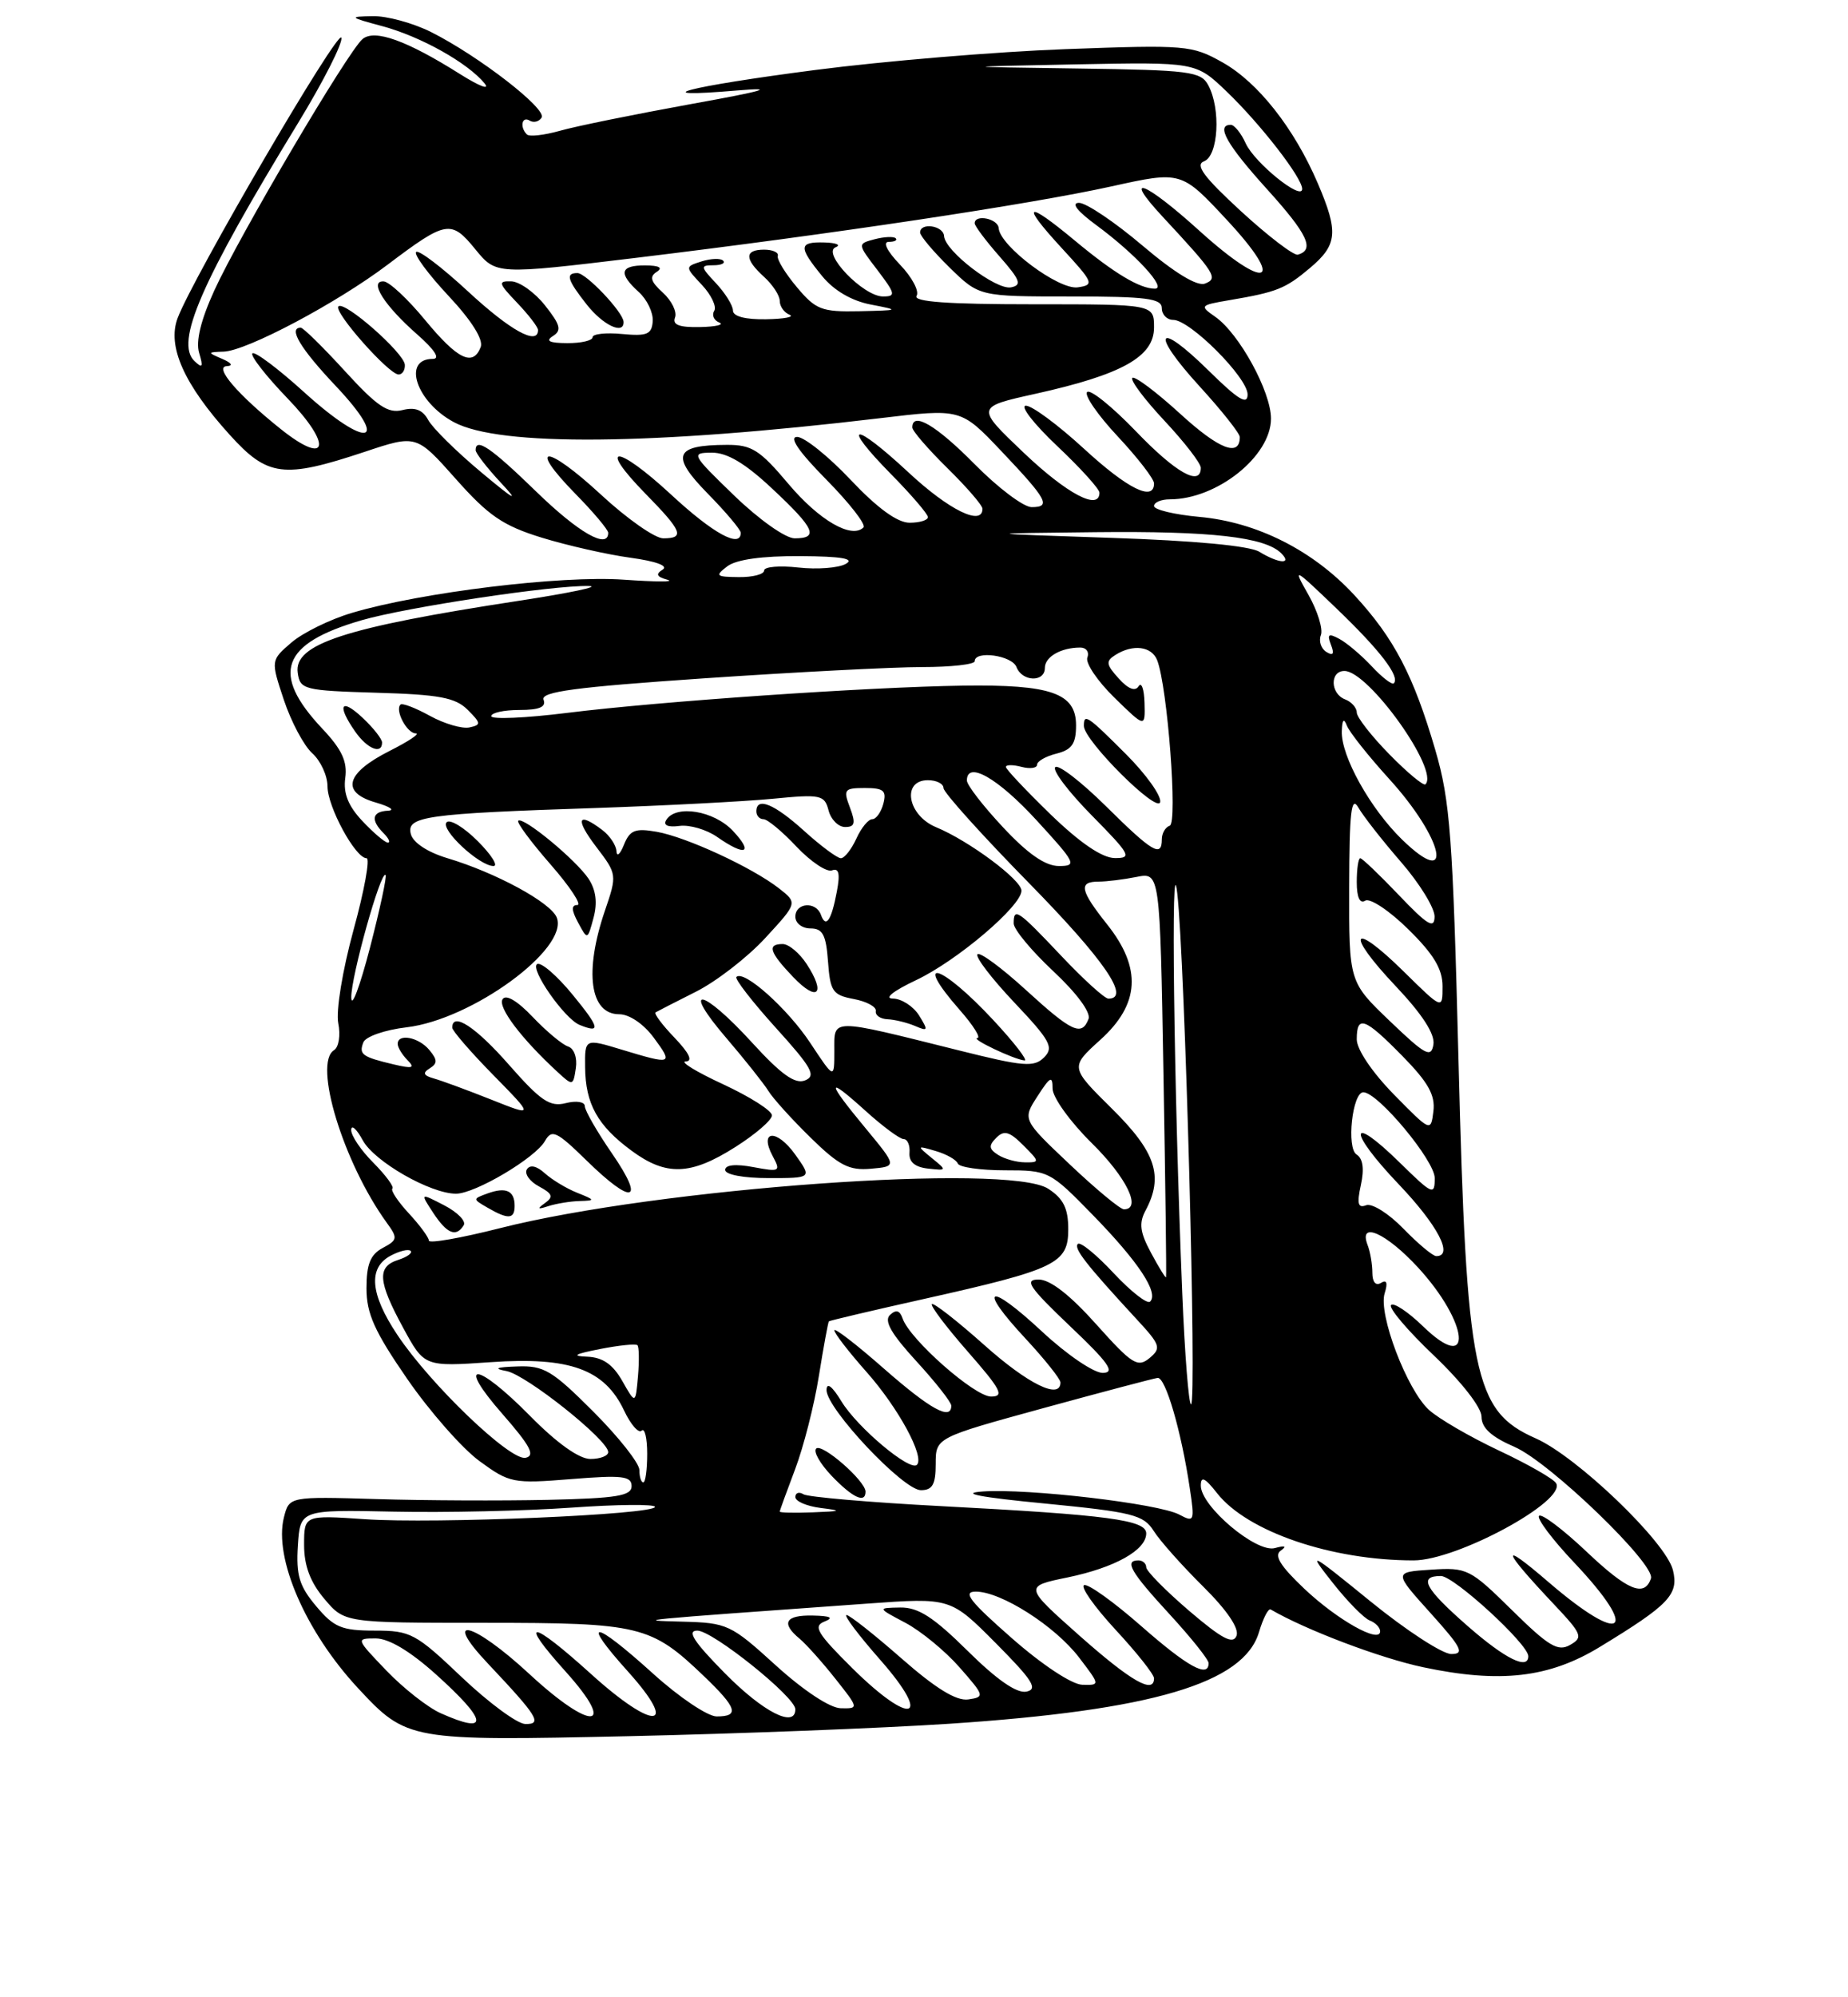 <?xml version="1.0" encoding="UTF-8" standalone="no"?>
<!DOCTYPE svg PUBLIC "-//W3C//DTD SVG 1.1//EN" "http://www.w3.org/Graphics/SVG/1.1/DTD/svg11.dtd" >
<svg xmlns="http://www.w3.org/2000/svg" xmlns:xlink="http://www.w3.org/1999/xlink" version="1.1" viewBox="0 0 237 256">
 <g >
 <path fill="currentColor"
d=" M 121.72 220.94 C 147.76 219.22 159.51 215.75 161.46 209.20 C 161.99 207.42 162.66 206.11 162.96 206.29 C 167.50 208.93 176.99 212.52 182.50 213.69 C 192.37 215.78 198.66 215.06 205.16 211.10 C 214.07 205.68 215.31 204.38 214.55 201.25 C 213.67 197.66 202.25 186.70 196.95 184.36 C 189.00 180.85 188.07 176.31 187.05 136.00 C 186.32 107.22 185.98 102.66 184.08 96.15 C 181.29 86.60 178.80 81.82 173.72 76.31 C 168.42 70.56 161.22 66.92 153.81 66.25 C 150.62 65.96 148.00 65.33 148.00 64.86 C 148.00 64.39 148.91 64.00 150.03 64.00 C 156.07 64.00 163.00 58.47 163.00 53.65 C 163.00 50.20 158.93 42.76 155.86 40.61 C 153.82 39.19 153.88 39.12 157.63 38.48 C 163.76 37.44 164.83 37.02 168.01 34.34 C 171.53 31.37 171.68 29.75 169.00 23.49 C 165.97 16.43 161.34 10.56 156.79 8.00 C 152.85 5.79 152.11 5.73 136.60 6.30 C 127.75 6.63 113.33 7.83 104.56 8.97 C 88.08 11.11 82.22 12.64 94.50 11.60 C 99.70 11.16 98.15 11.62 88.50 13.36 C 81.35 14.66 73.84 16.18 71.82 16.76 C 69.79 17.33 67.88 17.55 67.57 17.23 C 66.63 16.30 66.93 14.84 67.93 15.46 C 68.44 15.77 69.13 15.60 69.46 15.07 C 70.15 13.95 61.40 7.18 55.29 4.11 C 52.97 2.95 49.60 2.03 47.79 2.07 C 44.69 2.13 44.77 2.21 49.05 3.36 C 53.97 4.69 59.96 8.04 62.14 10.68 C 62.89 11.59 61.51 11.07 59.07 9.54 C 52.16 5.18 48.06 3.71 46.50 5.00 C 44.65 6.53 30.67 30.24 27.48 37.24 C 25.75 41.03 25.09 43.75 25.54 45.24 C 26.09 47.06 25.97 47.26 24.94 46.28 C 22.42 43.88 25.75 36.20 38.23 15.76 C 41.50 10.40 43.99 5.48 43.78 4.83 C 43.38 3.64 24.77 35.50 22.78 40.77 C 21.42 44.38 23.59 49.25 29.45 55.72 C 34.33 61.12 36.36 61.37 46.75 57.92 C 53.40 55.70 53.40 55.70 58.45 61.38 C 62.65 66.11 64.50 67.38 69.50 68.92 C 72.80 69.93 77.92 71.09 80.88 71.49 C 84.15 71.94 85.76 72.53 84.98 73.01 C 84.05 73.59 84.21 73.93 85.60 74.31 C 86.65 74.60 84.12 74.59 80.00 74.30 C 71.97 73.73 53.98 75.92 45.15 78.55 C 42.33 79.38 38.84 81.10 37.38 82.35 C 34.72 84.64 34.72 84.64 36.40 89.70 C 37.33 92.49 38.96 95.56 40.04 96.54 C 41.12 97.51 42.00 99.42 42.00 100.79 C 42.00 103.41 45.58 110.00 47.01 110.00 C 47.48 110.00 46.73 114.13 45.34 119.19 C 43.92 124.38 43.07 129.58 43.38 131.15 C 43.69 132.68 43.45 134.22 42.84 134.60 C 40.14 136.27 44.01 148.97 49.57 156.68 C 51.04 158.70 51.00 158.93 49.07 159.96 C 47.50 160.80 47.00 162.05 47.00 165.12 C 47.00 168.38 48.03 170.66 52.24 176.76 C 55.12 180.93 59.29 185.66 61.49 187.27 C 65.35 190.09 65.79 190.18 73.25 189.58 C 79.80 189.05 81.00 189.19 81.00 190.48 C 81.00 191.73 79.11 192.04 70.25 192.24 C 64.34 192.37 54.46 192.33 48.29 192.14 C 37.09 191.81 37.09 191.81 36.41 194.49 C 35.10 199.72 39.20 209.15 45.91 216.37 C 52.17 223.10 52.48 223.15 80.72 222.53 C 94.59 222.22 113.04 221.51 121.72 220.94 Z  M 56.50 219.58 C 54.85 218.84 51.72 216.38 49.55 214.12 C 45.63 210.03 45.62 210.00 48.19 210.00 C 49.86 210.00 52.59 211.63 55.89 214.59 C 62.59 220.61 62.81 222.40 56.50 219.58 Z  M 59.22 214.97 C 53.31 209.35 52.66 209.00 48.06 209.00 C 43.82 209.00 42.83 208.59 40.54 205.86 C 38.38 203.29 37.96 201.90 38.20 198.11 C 38.50 193.50 38.50 193.50 50.50 193.75 C 57.10 193.89 67.34 193.66 73.25 193.24 C 79.16 192.82 84.00 192.78 84.00 193.14 C 84.00 194.13 55.72 195.34 46.81 194.72 C 39.00 194.19 39.00 194.19 39.00 198.02 C 39.00 200.68 39.79 202.79 41.59 204.92 C 44.18 208.00 44.18 208.00 62.14 208.00 C 82.10 208.00 83.49 208.34 90.25 214.81 C 94.53 218.91 94.88 220.00 91.91 220.00 C 90.76 220.00 87.08 217.53 83.74 214.50 C 76.04 207.54 74.38 207.41 80.54 214.25 C 87.20 221.66 83.90 221.89 75.82 214.58 C 68.05 207.55 66.35 207.38 72.54 214.25 C 79.25 221.71 75.87 221.95 67.91 214.58 C 60.64 207.85 56.52 206.82 62.60 213.25 C 68.97 220.00 69.59 221.01 67.37 220.97 C 66.34 220.95 62.68 218.25 59.22 214.97 Z  M 93.00 214.50 C 88.97 210.42 88.05 209.00 89.43 209.00 C 91.39 209.00 102.00 217.50 102.00 219.08 C 102.00 221.54 97.89 219.45 93.00 214.50 Z  M 99.50 213.46 C 93.72 208.20 93.28 208.00 87.50 207.85 C 81.21 207.68 81.04 207.70 111.20 205.54 C 121.90 204.77 121.90 204.77 127.70 210.60 C 132.45 215.38 133.16 216.51 131.63 216.82 C 130.39 217.07 127.83 215.29 124.10 211.60 C 119.72 207.27 117.77 206.01 115.47 206.04 C 112.50 206.09 112.50 206.09 116.10 207.99 C 118.08 209.04 121.21 211.60 123.05 213.70 C 126.27 217.36 126.31 217.51 124.18 217.82 C 122.65 218.04 120.02 216.43 115.62 212.57 C 112.13 209.51 108.95 207.00 108.56 207.00 C 108.16 207.00 110.11 209.59 112.89 212.75 C 119.66 220.45 116.91 221.32 109.36 213.87 C 104.81 209.36 104.24 208.43 105.73 207.84 C 106.98 207.35 106.54 207.12 104.25 207.07 C 100.72 206.99 100.12 208.03 102.54 210.03 C 103.38 210.73 105.45 213.04 107.12 215.15 C 110.15 218.97 110.15 219.00 107.83 218.95 C 106.45 218.93 103.06 216.69 99.50 213.46 Z  M 129.73 209.94 C 124.36 205.23 123.41 204.00 125.14 204.00 C 128.39 204.00 135.32 208.42 138.39 212.45 C 141.10 216.00 141.10 216.00 138.80 215.94 C 137.47 215.91 133.63 213.37 129.73 209.94 Z  M 138.41 209.62 C 131.33 203.33 131.33 203.33 136.93 202.18 C 142.99 200.92 147.00 198.68 147.00 196.54 C 147.00 194.82 142.13 194.17 120.80 193.05 C 111.61 192.57 103.62 191.88 103.05 191.53 C 102.47 191.17 102.00 191.33 102.00 191.88 C 102.00 192.43 103.46 193.05 105.25 193.28 C 108.07 193.63 107.93 193.70 104.25 193.84 C 101.91 193.93 100.00 193.89 100.00 193.75 C 100.00 193.61 100.89 191.17 101.97 188.32 C 103.05 185.47 104.43 180.08 105.02 176.35 C 105.62 172.61 106.20 169.47 106.30 169.36 C 106.41 169.26 111.90 167.96 118.50 166.49 C 135.44 162.70 137.00 161.95 137.00 157.57 C 137.00 154.89 136.39 153.64 134.44 152.37 C 129.37 149.04 84.41 152.27 64.11 157.42 C 59.10 158.69 55.00 159.41 55.00 159.01 C 55.00 158.62 53.85 157.05 52.44 155.53 C 51.04 154.02 50.08 152.58 50.32 152.34 C 50.56 152.11 49.46 150.62 47.88 149.03 C 46.30 147.45 45.02 145.56 45.04 144.83 C 45.06 144.10 45.73 144.69 46.52 146.15 C 48.00 148.88 55.20 153.00 58.48 153.00 C 60.93 153.00 68.67 148.42 69.90 146.23 C 70.77 144.70 71.38 144.99 75.23 148.75 C 81.14 154.53 82.79 154.10 78.52 147.89 C 76.58 145.08 75.00 142.33 75.00 141.78 C 75.00 141.22 73.92 141.05 72.56 141.39 C 70.53 141.91 69.35 141.11 65.31 136.52 C 61.03 131.63 58.00 129.64 58.00 131.72 C 58.00 132.11 60.36 134.84 63.25 137.78 C 68.50 143.13 68.50 143.13 63.00 140.94 C 59.98 139.74 56.67 138.52 55.67 138.24 C 54.31 137.86 54.16 137.52 55.10 136.94 C 56.12 136.31 56.12 135.85 55.06 134.58 C 53.70 132.93 51.00 132.42 51.00 133.80 C 51.00 134.24 51.56 135.17 52.25 135.87 C 53.26 136.90 52.92 137.00 50.50 136.43 C 46.44 135.47 46.00 135.15 46.60 133.60 C 46.89 132.86 49.35 132.00 52.16 131.67 C 60.52 130.68 72.94 121.62 71.41 117.62 C 70.67 115.69 63.60 111.85 57.33 109.98 C 54.84 109.23 52.97 108.00 52.69 106.91 C 52.09 104.63 54.52 104.29 76.50 103.56 C 85.30 103.26 95.47 102.73 99.10 102.38 C 105.26 101.78 105.74 101.88 106.26 103.87 C 106.56 105.04 107.52 106.00 108.38 106.00 C 109.64 106.00 109.76 105.51 109.00 103.50 C 108.12 101.19 108.27 101.00 110.93 101.00 C 113.32 101.00 113.72 101.34 113.29 103.00 C 113.00 104.10 112.36 105.00 111.86 105.00 C 111.36 105.00 110.44 106.12 109.82 107.50 C 109.19 108.87 108.30 110.00 107.84 110.00 C 107.38 110.00 105.26 108.43 103.13 106.50 C 99.28 103.02 97.00 102.09 97.00 104.00 C 97.00 104.55 97.41 105.00 97.92 105.00 C 98.42 105.00 100.33 106.58 102.15 108.52 C 103.98 110.45 106.03 111.82 106.70 111.56 C 107.59 111.22 107.76 111.98 107.32 114.29 C 106.62 118.01 105.91 119.02 105.28 117.25 C 104.65 115.49 102.00 115.69 102.00 117.50 C 102.00 118.33 102.87 119.00 103.94 119.00 C 105.51 119.00 105.94 119.81 106.19 123.25 C 106.47 127.08 106.79 127.54 109.50 128.05 C 111.15 128.36 112.42 129.05 112.32 129.59 C 112.22 130.13 112.90 130.60 113.82 130.64 C 114.74 130.68 116.33 131.07 117.35 131.50 C 119.02 132.22 119.07 132.09 117.86 130.14 C 117.12 128.97 115.61 128.00 114.51 127.99 C 113.33 127.98 114.56 127.01 117.50 125.62 C 122.73 123.15 131.00 116.13 131.00 114.16 C 131.00 112.77 124.26 107.76 120.04 106.02 C 116.38 104.50 115.60 100.00 119.00 100.00 C 120.10 100.00 121.00 100.45 121.00 101.01 C 121.00 101.56 125.95 107.06 132.00 113.22 C 141.63 123.04 145.04 128.00 142.15 128.00 C 141.67 128.00 138.95 125.53 136.09 122.50 C 130.52 116.61 130.00 116.26 130.00 118.36 C 130.00 119.11 132.28 121.86 135.07 124.47 C 138.08 127.28 139.92 129.77 139.60 130.60 C 138.73 132.87 137.47 132.28 131.55 126.87 C 128.46 124.05 125.67 121.99 125.36 122.31 C 125.04 122.63 127.16 125.40 130.07 128.48 C 134.71 133.38 135.18 134.25 133.90 135.53 C 132.61 136.82 131.27 136.71 122.97 134.63 C 106.28 130.47 107.00 130.47 107.00 134.70 C 107.00 138.34 107.00 138.34 103.91 133.67 C 100.98 129.25 95.40 124.27 94.44 125.22 C 94.20 125.46 96.47 128.39 99.49 131.73 C 104.13 136.85 104.71 137.90 103.24 138.48 C 101.95 138.99 100.18 137.72 96.40 133.58 C 90.03 126.61 87.24 126.17 93.16 133.06 C 95.55 135.85 97.96 138.89 98.53 139.81 C 99.09 140.74 101.53 143.44 103.94 145.80 C 107.62 149.40 108.89 150.05 111.69 149.80 C 115.05 149.50 115.05 149.50 111.03 144.64 C 105.93 138.49 105.92 137.79 111.00 142.38 C 113.20 144.37 115.40 146.00 115.89 146.00 C 116.38 146.00 116.72 146.79 116.64 147.75 C 116.55 148.92 117.32 149.59 119.00 149.78 C 121.46 150.05 121.47 150.03 119.50 148.43 C 117.55 146.83 117.56 146.81 120.00 147.53 C 121.38 147.93 122.65 148.65 122.83 149.13 C 123.02 149.61 125.73 150.00 128.86 150.00 C 134.48 150.00 134.64 150.08 140.17 155.75 C 146.00 161.73 148.63 165.70 147.50 166.83 C 147.14 167.19 145.04 165.55 142.82 163.18 C 140.61 160.81 138.54 159.12 138.23 159.44 C 137.67 160.00 139.27 162.05 145.77 169.09 C 148.83 172.39 148.96 172.79 147.41 174.08 C 145.90 175.32 145.17 174.86 140.59 169.74 C 137.22 165.97 134.68 164.00 133.20 164.00 C 131.31 164.00 131.96 164.96 137.22 169.97 C 142.19 174.68 143.07 175.94 141.43 175.97 C 140.28 175.98 136.82 173.63 133.64 170.67 C 126.72 164.23 125.26 164.85 131.52 171.57 C 133.98 174.22 136.00 176.75 136.00 177.19 C 136.00 179.45 131.83 177.40 126.20 172.37 C 122.74 169.29 119.73 166.94 119.51 167.15 C 119.30 167.37 121.38 170.12 124.14 173.27 C 128.38 178.11 128.84 179.00 127.10 179.00 C 124.98 179.00 116.68 171.68 115.76 169.00 C 115.40 167.95 114.92 167.81 114.14 168.54 C 113.34 169.28 114.29 170.95 117.51 174.46 C 119.98 177.15 122.00 179.72 122.00 180.17 C 122.00 182.12 119.32 180.64 113.36 175.42 C 109.86 172.34 107.00 170.14 107.00 170.51 C 107.00 170.89 108.86 173.29 111.13 175.85 C 115.21 180.45 118.62 186.72 117.59 187.75 C 116.70 188.63 109.96 182.98 107.92 179.63 C 106.72 177.66 106.01 177.12 106.00 178.17 C 106.00 180.56 115.84 191.00 118.10 191.00 C 119.59 191.00 120.00 190.27 120.00 187.64 C 120.00 184.27 120.00 184.27 133.75 180.50 C 141.31 178.43 147.93 176.68 148.46 176.61 C 149.47 176.49 151.49 183.39 152.59 190.77 C 153.23 195.00 153.16 195.16 151.24 194.13 C 148.61 192.72 131.80 190.75 126.00 191.17 C 123.00 191.39 125.67 191.91 134.00 192.71 C 145.24 193.81 146.65 194.16 147.95 196.21 C 148.74 197.47 151.59 200.67 154.28 203.33 C 157.36 206.38 158.94 208.71 158.58 209.66 C 158.14 210.81 156.73 210.07 152.50 206.46 C 149.48 203.87 147.00 201.36 147.00 200.88 C 147.00 200.40 146.55 200.00 146.00 200.00 C 144.14 200.00 145.00 201.48 150.01 206.92 C 152.75 209.90 155.00 212.71 155.00 213.17 C 155.00 215.12 152.32 213.65 146.36 208.42 C 142.86 205.35 139.57 202.98 139.04 203.17 C 138.52 203.35 140.32 205.91 143.04 208.86 C 145.77 211.80 148.00 214.61 148.00 215.11 C 148.00 217.19 145.06 215.51 138.41 209.62 Z  M 111.00 191.19 C 111.00 189.81 105.40 184.93 104.67 185.67 C 104.28 186.05 105.19 187.63 106.67 189.18 C 109.36 191.98 111.00 192.74 111.00 191.19 Z  M 59.47 157.04 C 59.80 156.52 58.67 155.37 56.97 154.49 C 53.88 152.89 53.88 152.89 55.55 155.44 C 57.32 158.14 58.50 158.62 59.47 157.04 Z  M 66.00 154.56 C 66.00 152.62 64.90 152.11 62.54 152.96 C 60.60 153.67 60.60 153.68 62.54 154.80 C 65.18 156.33 66.00 156.27 66.00 154.56 Z  M 74.33 153.94 C 76.37 153.88 76.35 153.81 74.02 152.88 C 72.66 152.34 70.79 151.21 69.87 150.38 C 68.82 149.43 67.97 149.25 67.57 149.88 C 67.23 150.44 67.92 151.42 69.11 152.06 C 70.86 153.00 71.01 153.40 69.89 154.20 C 68.83 154.96 68.93 155.05 70.33 154.59 C 71.34 154.27 73.14 153.97 74.33 153.94 Z  M 101.99 147.99 C 99.62 144.66 97.30 144.83 99.10 148.19 C 100.15 150.15 100.02 150.23 96.61 149.59 C 94.33 149.16 93.00 149.30 93.00 149.95 C 93.00 150.56 95.36 151.00 98.57 151.00 C 104.14 151.00 104.14 151.00 101.99 147.99 Z  M 94.30 147.02 C 96.89 145.38 99.00 143.56 99.00 142.96 C 99.00 142.36 96.19 140.58 92.75 138.98 C 89.31 137.39 87.15 136.07 87.94 136.05 C 88.89 136.02 88.40 134.99 86.51 133.01 C 84.93 131.37 83.84 129.90 84.07 129.76 C 84.31 129.62 86.64 128.42 89.25 127.11 C 91.86 125.80 95.87 122.70 98.15 120.22 C 102.29 115.73 102.29 115.73 99.90 113.86 C 96.44 111.17 88.04 107.29 84.21 106.61 C 81.45 106.13 80.78 106.40 80.02 108.27 C 79.53 109.50 79.10 109.87 79.06 109.11 C 79.03 108.35 78.21 107.12 77.25 106.39 C 74.07 103.98 73.72 104.94 76.46 108.54 C 79.14 112.05 79.15 112.12 77.58 116.72 C 74.90 124.58 75.65 130.00 79.42 130.00 C 80.71 130.00 82.54 131.24 83.84 133.00 C 86.38 136.43 86.21 136.50 79.75 134.54 C 75.00 133.10 75.00 133.10 75.04 136.80 C 75.08 141.48 76.64 144.28 80.97 147.47 C 85.43 150.77 88.57 150.66 94.30 147.02 Z  M 72.85 134.13 C 72.11 133.89 70.07 132.19 68.31 130.34 C 66.34 128.27 64.87 127.40 64.45 128.08 C 63.82 129.10 66.86 133.12 71.47 137.37 C 73.46 139.21 73.51 139.20 73.85 136.90 C 74.05 135.57 73.62 134.38 72.85 134.13 Z  M 127.39 130.75 C 120.68 123.54 116.90 122.40 123.10 129.47 C 124.81 131.41 125.82 133.02 125.35 133.05 C 124.38 133.10 130.04 135.80 131.39 135.92 C 131.87 135.96 130.08 133.64 127.39 130.75 Z  M 73.45 127.51 C 71.43 125.04 69.37 123.27 68.88 123.57 C 67.92 124.17 72.39 130.57 74.32 131.36 C 77.09 132.49 76.93 131.75 73.45 127.51 Z  M 103.45 123.56 C 102.53 122.15 101.15 121.00 100.38 121.00 C 98.34 121.00 98.68 122.05 101.73 125.24 C 104.85 128.50 105.96 127.40 103.45 123.56 Z  M 75.48 112.63 C 73.86 110.20 67.07 104.60 66.46 105.20 C 66.24 105.42 68.11 107.94 70.61 110.80 C 73.11 113.66 74.65 116.00 74.04 116.00 C 73.25 116.00 73.28 116.66 74.14 118.25 C 75.35 120.50 75.35 120.50 76.12 117.63 C 76.64 115.70 76.43 114.07 75.48 112.63 Z  M 61.26 107.80 C 59.50 106.04 57.71 104.96 57.28 105.39 C 56.40 106.27 61.47 111.00 63.29 111.00 C 63.93 111.00 63.02 109.56 61.26 107.80 Z  M 94.00 106.50 C 91.56 103.90 86.68 103.10 85.45 105.09 C 85.02 105.78 85.64 106.06 87.15 105.86 C 88.45 105.69 90.63 106.33 91.98 107.28 C 95.59 109.80 96.70 109.38 94.00 106.50 Z  M 188.23 208.42 C 182.71 203.59 181.86 202.00 184.79 202.00 C 186.47 202.00 196.00 210.74 196.00 212.28 C 196.00 214.09 193.03 212.62 188.23 208.42 Z  M 175.78 205.27 C 167.87 198.84 167.65 198.74 170.91 202.86 C 172.78 205.24 174.92 207.41 175.66 207.70 C 176.40 207.98 177.00 208.61 177.00 209.09 C 177.00 210.72 171.51 207.64 167.26 203.62 C 164.18 200.70 163.36 199.37 164.26 198.74 C 165.07 198.17 164.80 198.06 163.50 198.42 C 161.13 199.08 154.00 193.07 154.00 190.42 C 154.00 189.15 154.52 189.39 156.09 191.39 C 159.97 196.32 170.75 200.00 181.29 200.00 C 186.87 200.00 200.96 192.36 199.56 190.10 C 199.21 189.53 195.90 187.64 192.21 185.91 C 188.52 184.17 184.49 181.83 183.26 180.71 C 180.43 178.13 176.73 168.41 177.58 165.76 C 178.00 164.42 177.84 163.98 177.11 164.43 C 176.44 164.85 176.00 164.33 176.00 163.14 C 176.00 162.05 175.73 160.45 175.39 159.58 C 174.19 156.44 177.77 158.03 181.84 162.44 C 188.42 169.58 189.01 176.31 182.50 170.00 C 180.59 168.15 178.74 166.92 178.40 167.27 C 178.05 167.62 180.51 170.53 183.88 173.73 C 187.45 177.13 190.00 180.40 190.00 181.58 C 190.00 183.02 191.25 184.16 194.25 185.46 C 198.77 187.43 212.33 200.50 211.73 202.31 C 210.91 204.76 208.73 203.86 203.51 198.92 C 200.47 196.04 197.71 193.96 197.38 194.29 C 197.05 194.62 199.08 197.32 201.89 200.29 C 210.43 209.32 208.17 211.02 198.58 202.77 C 192.27 197.34 192.56 198.50 199.30 205.64 C 202.91 209.47 203.06 209.87 201.35 210.84 C 199.80 211.72 198.61 211.01 193.91 206.38 C 188.52 201.07 188.15 200.89 183.52 201.19 C 178.73 201.50 178.73 201.50 183.46 206.75 C 187.46 211.19 187.87 212.00 186.12 212.00 C 184.99 212.00 180.33 208.97 175.78 205.27 Z  M 82.00 188.42 C 82.00 187.55 79.34 184.18 76.08 180.92 C 70.80 175.64 69.75 175.01 66.33 175.14 C 63.63 175.23 63.22 175.41 64.95 175.73 C 67.50 176.21 78.00 184.57 78.00 186.12 C 78.00 186.60 76.97 187.00 75.72 187.00 C 74.27 187.00 71.43 184.98 68.00 181.50 C 61.08 174.49 58.36 174.30 64.45 181.25 C 68.02 185.33 68.68 186.58 67.40 186.85 C 65.43 187.26 55.18 177.44 50.95 171.08 C 47.47 165.86 47.18 162.51 50.09 160.95 C 51.23 160.34 52.39 160.06 52.66 160.33 C 52.93 160.60 52.22 161.11 51.08 161.48 C 48.32 162.35 48.46 164.23 51.71 170.20 C 54.42 175.18 54.42 175.18 62.96 174.59 C 73.09 173.89 77.54 175.51 80.04 180.80 C 80.89 182.60 81.91 183.76 82.29 183.37 C 82.68 182.98 83.00 184.32 83.00 186.33 C 83.00 188.35 82.78 190.00 82.50 190.00 C 82.22 190.00 82.00 189.29 82.00 188.42 Z  M 79.80 176.99 C 78.58 174.86 77.29 173.97 75.30 173.89 C 73.24 173.81 73.68 173.55 76.94 172.91 C 79.38 172.43 81.54 172.21 81.75 172.42 C 81.96 172.63 81.99 174.42 81.82 176.39 C 81.50 179.99 81.50 179.99 79.80 176.99 Z  M 151.62 165.75 C 150.54 139.52 150.13 107.12 150.98 114.50 C 151.97 123.10 153.51 180.00 152.75 180.00 C 152.45 180.00 151.94 173.59 151.62 165.75 Z  M 147.61 160.57 C 146.20 157.96 146.05 156.78 146.90 155.18 C 149.26 150.77 148.24 147.67 142.61 142.11 C 137.23 136.79 137.23 136.79 141.11 133.28 C 146.18 128.71 146.45 124.10 142.00 118.50 C 138.51 114.11 138.29 113.00 140.88 113.00 C 141.91 113.00 144.10 112.73 145.75 112.40 C 148.76 111.80 148.76 111.80 149.21 137.65 C 149.46 151.87 149.61 163.59 149.54 163.71 C 149.47 163.83 148.60 162.42 147.61 160.57 Z  M 179.98 157.48 C 178.10 155.54 175.95 154.19 175.20 154.48 C 174.15 154.88 174.00 154.29 174.53 151.87 C 174.98 149.81 174.79 148.49 173.98 147.98 C 172.66 147.17 173.43 140.00 174.84 140.00 C 176.71 140.00 184.00 148.75 184.00 151.00 C 184.00 153.26 183.72 153.14 179.52 149.02 C 172.93 142.56 172.82 144.91 179.38 151.79 C 184.39 157.05 186.46 161.00 184.20 161.00 C 183.75 161.00 181.86 159.41 179.98 157.48 Z  M 137.20 149.25 C 131.12 143.50 131.12 143.50 133.06 140.50 C 134.69 137.97 134.99 137.82 134.99 139.54 C 135.00 140.66 137.25 143.79 140.00 146.50 C 144.48 150.91 146.47 155.00 144.14 155.00 C 143.66 155.00 140.54 152.41 137.20 149.25 Z  M 128.01 148.03 C 126.81 147.27 126.77 146.83 127.77 145.83 C 128.77 144.83 129.46 145.02 131.23 146.79 C 133.35 148.91 133.36 149.00 131.47 148.98 C 130.39 148.98 128.83 148.55 128.01 148.03 Z  M 178.75 140.27 C 175.97 137.43 174.00 134.51 174.00 133.22 C 174.00 130.05 175.02 130.43 179.87 135.37 C 183.16 138.72 184.08 140.36 183.83 142.42 C 183.50 145.10 183.49 145.09 178.75 140.27 Z  M 178.25 130.88 C 173.00 125.86 173.00 125.86 173.03 113.68 C 173.05 104.06 173.30 101.92 174.20 103.50 C 174.83 104.60 177.29 107.74 179.67 110.48 C 182.05 113.22 183.99 116.37 183.98 117.48 C 183.96 119.11 183.08 118.59 179.42 114.75 C 176.93 112.14 174.69 110.00 174.45 110.00 C 174.20 110.00 174.00 111.38 174.00 113.06 C 174.00 115.02 174.39 115.87 175.09 115.44 C 175.69 115.07 178.17 116.71 180.59 119.09 C 183.86 122.30 185.00 124.19 185.00 126.42 C 185.00 129.42 185.00 129.42 180.02 124.52 C 173.32 117.92 172.44 119.47 178.97 126.37 C 182.41 130.01 184.05 132.54 183.83 133.88 C 183.54 135.64 182.80 135.24 178.25 130.88 Z  M 45.05 127.86 C 45.00 125.23 48.85 111.49 49.45 112.15 C 49.63 112.34 48.72 116.55 47.44 121.50 C 46.15 126.45 45.08 129.31 45.05 127.86 Z  M 128.64 106.04 C 126.09 103.32 124.00 100.62 124.00 100.04 C 124.00 97.47 127.95 99.71 132.91 105.11 C 137.99 110.64 138.16 111.00 135.80 111.00 C 134.06 111.00 131.82 109.45 128.64 106.04 Z  M 179.81 107.61 C 175.72 103.63 171.97 96.89 172.08 93.72 C 172.13 92.22 172.34 91.99 172.73 93.00 C 173.05 93.83 175.49 96.90 178.15 99.83 C 185.17 107.54 186.58 114.18 179.81 107.61 Z  M 134.75 104.40 C 131.59 101.33 129.00 98.59 129.00 98.30 C 129.00 98.01 129.90 98.00 131.00 98.29 C 132.10 98.58 133.00 98.45 133.00 98.01 C 133.00 97.58 134.12 96.93 135.50 96.59 C 137.47 96.09 138.00 95.33 138.00 92.96 C 138.00 88.84 134.78 87.72 123.50 87.88 C 111.26 88.06 84.63 89.89 72.75 91.37 C 67.39 92.04 63.00 92.23 63.00 91.79 C 63.00 91.36 64.62 91.00 66.61 91.00 C 69.17 91.00 70.07 90.62 69.71 89.69 C 69.32 88.66 73.77 88.07 90.35 86.94 C 101.98 86.15 114.54 85.50 118.25 85.50 C 121.96 85.50 125.00 85.16 125.00 84.75 C 125.00 83.33 129.79 84.00 130.36 85.50 C 131.09 87.39 134.00 87.48 134.00 85.61 C 134.00 84.18 136.07 83.00 138.55 83.00 C 139.31 83.00 139.72 83.57 139.45 84.28 C 139.18 84.98 140.74 87.29 142.92 89.42 C 146.87 93.28 146.87 93.28 146.78 90.08 C 146.73 88.32 146.39 87.37 146.02 87.96 C 145.59 88.66 144.68 88.31 143.47 86.96 C 141.85 85.18 141.79 84.74 143.04 83.95 C 145.30 82.52 147.72 82.83 148.41 84.64 C 149.73 88.08 151.05 105.48 150.02 105.83 C 149.46 106.01 149.00 106.80 149.00 107.58 C 149.00 109.95 147.80 109.24 141.81 103.31 C 138.64 100.18 135.73 97.94 135.33 98.33 C 134.94 98.73 137.05 101.51 140.02 104.52 C 144.97 109.54 145.22 110.00 142.97 109.98 C 141.35 109.97 138.53 108.05 134.75 104.40 Z  M 144.41 96.67 C 139.44 91.70 139.00 91.41 139.00 93.04 C 139.00 94.92 148.48 104.36 148.79 102.80 C 148.95 102.00 146.98 99.24 144.41 96.67 Z  M 46.49 105.25 C 44.65 103.30 44.01 101.69 44.28 99.71 C 44.57 97.61 43.84 96.05 41.33 93.39 C 34.67 86.32 36.06 82.49 46.37 79.50 C 52.13 77.83 70.90 75.00 75.50 75.11 C 77.15 75.15 73.10 76.00 66.50 77.01 C 44.21 80.42 37.66 82.55 38.18 86.23 C 38.48 88.39 38.97 88.51 48.29 88.79 C 56.32 89.02 58.41 89.41 59.98 90.98 C 61.71 92.71 61.72 92.91 60.19 93.24 C 59.26 93.43 56.98 92.77 55.13 91.75 C 53.28 90.73 51.58 90.08 51.36 90.31 C 50.62 91.04 52.19 94.00 53.32 94.00 C 53.93 94.00 52.42 95.01 49.96 96.25 C 44.33 99.09 43.66 101.56 48.19 102.86 C 50.01 103.39 50.71 103.86 49.75 103.91 C 47.71 104.01 47.50 105.10 49.20 106.80 C 49.86 107.46 50.10 108.00 49.74 108.00 C 49.38 108.00 47.91 106.76 46.49 105.25 Z  M 49.00 95.17 C 49.00 94.72 47.88 93.29 46.50 92.00 C 43.70 89.37 43.17 90.37 45.56 93.78 C 47.10 95.99 49.00 96.75 49.00 95.17 Z  M 178.19 96.69 C 175.88 94.34 174.00 91.93 174.00 91.32 C 174.00 90.71 173.32 89.95 172.50 89.64 C 170.60 88.91 170.53 86.00 172.42 86.00 C 175.51 86.00 184.61 98.72 182.81 100.53 C 182.57 100.76 180.49 99.04 178.19 96.69 Z  M 175.92 85.40 C 174.59 83.98 172.72 82.40 171.77 81.89 C 170.38 81.14 170.17 81.28 170.69 82.64 C 171.15 83.82 170.97 84.10 170.10 83.56 C 169.42 83.14 169.10 82.17 169.40 81.40 C 169.69 80.63 168.98 78.32 167.81 76.25 C 165.74 72.61 165.85 72.67 171.41 78.00 C 176.99 83.35 179.59 86.74 178.75 87.58 C 178.53 87.81 177.25 86.83 175.92 85.40 Z  M 93.28 72.58 C 94.44 71.71 97.75 71.25 102.62 71.28 C 107.95 71.31 109.67 71.61 108.46 72.28 C 107.53 72.80 104.79 73.01 102.38 72.74 C 99.97 72.47 98.00 72.64 98.00 73.12 C 98.00 73.61 96.54 73.99 94.75 73.97 C 91.80 73.94 91.67 73.81 93.28 72.58 Z  M 161.50 70.72 C 160.25 69.96 153.15 69.29 142.50 68.94 C 125.50 68.37 125.50 68.37 140.50 68.21 C 155.34 68.05 162.23 68.83 164.32 70.92 C 165.77 72.37 163.99 72.24 161.50 70.72 Z  M 68.76 63.00 C 62.97 57.38 61.00 56.03 61.00 57.70 C 61.00 58.09 62.46 59.97 64.25 61.89 C 66.67 64.48 66.01 64.12 61.70 60.52 C 58.50 57.85 55.45 54.83 54.91 53.82 C 54.21 52.53 53.23 52.15 51.62 52.56 C 49.76 53.03 48.35 52.07 44.24 47.57 C 41.44 44.51 38.89 42.00 38.57 42.00 C 36.92 42.00 38.53 44.68 43.03 49.44 C 50.17 56.99 47.16 57.65 39.05 50.31 C 35.68 47.25 32.67 45.00 32.37 45.29 C 32.08 45.59 34.12 48.21 36.92 51.11 C 42.67 57.08 42.07 59.82 36.05 55.03 C 30.51 50.61 27.41 47.01 29.08 46.93 C 29.93 46.89 29.70 46.51 28.50 46.00 C 26.57 45.17 26.57 45.14 28.68 45.07 C 31.63 44.98 43.19 38.85 49.69 33.94 C 57.23 28.25 57.85 28.14 60.95 31.94 C 63.62 35.21 63.62 35.21 81.56 33.05 C 106.84 29.99 131.95 26.22 142.50 23.90 C 151.50 21.91 151.50 21.91 157.36 28.21 C 165.03 36.44 162.49 37.43 153.82 29.58 C 146.83 23.25 143.82 22.09 149.08 27.75 C 155.89 35.08 156.27 35.68 154.53 36.35 C 153.53 36.73 150.65 34.98 146.51 31.47 C 142.96 28.46 139.30 26.00 138.38 26.00 C 137.32 26.00 138.15 27.06 140.60 28.86 C 145.59 32.53 149.72 37.00 148.11 37.00 C 146.17 37.00 142.90 35.04 137.86 30.85 C 131.57 25.62 130.83 26.00 136.12 31.75 C 140.26 36.24 140.38 36.52 138.21 36.83 C 135.76 37.17 128.24 31.54 128.08 29.25 C 128.00 28.02 125.00 27.41 125.00 28.62 C 125.00 28.96 126.43 30.87 128.19 32.87 C 130.85 35.90 131.09 36.55 129.66 36.83 C 127.74 37.20 121.18 32.18 121.07 30.25 C 120.99 28.91 118.00 28.47 118.00 29.80 C 118.00 30.24 119.71 32.26 121.79 34.30 C 125.58 38.00 125.58 38.00 137.29 38.00 C 147.03 38.00 149.00 38.25 149.00 39.50 C 149.00 40.33 149.66 41.00 150.46 41.00 C 152.62 41.00 160.00 48.39 160.00 50.56 C 160.00 51.97 158.80 51.24 155.02 47.52 C 148.33 40.93 147.43 42.50 153.87 49.55 C 156.69 52.63 159.00 55.55 159.00 56.02 C 159.00 58.63 156.32 57.58 151.35 53.03 C 148.27 50.22 145.51 48.15 145.22 48.44 C 144.93 48.73 146.79 51.21 149.35 53.94 C 151.91 56.68 154.00 59.38 154.00 59.96 C 154.00 62.41 150.79 60.61 145.66 55.26 C 142.62 52.11 139.82 49.85 139.42 50.25 C 139.02 50.64 140.79 53.21 143.35 55.94 C 145.91 58.68 148.00 61.38 148.00 61.96 C 148.00 64.34 144.62 62.67 139.00 57.50 C 135.71 54.48 132.37 52.00 131.57 52.00 C 130.77 52.00 132.57 54.32 135.56 57.15 C 138.55 59.97 141.00 62.67 141.00 63.15 C 141.00 65.50 136.86 63.32 131.31 58.05 C 125.13 52.17 125.13 52.17 132.81 50.47 C 143.90 48.01 148.00 45.72 148.00 41.98 C 148.00 39.00 148.00 39.00 132.44 39.00 C 121.54 39.00 117.08 38.68 117.55 37.92 C 117.92 37.32 116.96 35.52 115.42 33.92 C 113.75 32.17 113.17 31.00 113.98 31.00 C 114.72 31.00 115.13 30.79 114.87 30.54 C 114.62 30.29 113.41 30.34 112.18 30.66 C 109.95 31.25 109.95 31.25 112.53 34.62 C 114.84 37.66 114.92 38.00 113.24 38.00 C 110.72 38.00 105.35 32.42 107.17 31.69 C 107.90 31.40 107.26 31.12 105.75 31.08 C 102.42 30.98 102.37 31.64 105.44 35.39 C 106.93 37.22 109.21 38.56 111.65 39.03 C 115.43 39.76 115.40 39.77 110.19 39.89 C 105.37 39.99 104.62 39.70 102.19 36.80 C 100.71 35.04 99.61 33.24 99.75 32.80 C 99.89 32.36 99.10 32.00 98.00 32.00 C 95.46 32.00 95.46 33.20 98.00 35.50 C 99.10 36.50 100.00 37.88 100.00 38.57 C 100.00 39.27 100.56 40.06 101.25 40.34 C 101.94 40.62 100.59 40.88 98.25 40.92 C 95.60 40.97 94.00 40.55 94.00 39.81 C 94.00 39.16 93.02 37.59 91.83 36.31 C 89.83 34.19 89.80 34.00 91.49 34.00 C 92.50 34.00 93.07 33.73 92.74 33.41 C 92.42 33.08 91.18 33.13 89.99 33.50 C 87.83 34.19 87.83 34.19 90.02 36.52 C 91.22 37.80 91.93 39.30 91.60 39.84 C 91.26 40.38 91.55 41.06 92.24 41.34 C 92.93 41.61 91.83 41.88 89.78 41.92 C 87.10 41.98 86.20 41.63 86.57 40.69 C 86.84 39.96 86.14 38.54 85.01 37.51 C 83.44 36.09 83.26 35.46 84.23 34.84 C 85.05 34.31 84.54 34.03 82.75 34.02 C 79.51 34.00 79.27 35.03 81.93 37.44 C 82.99 38.40 83.79 40.08 83.71 41.18 C 83.59 42.86 82.97 43.11 79.78 42.81 C 77.70 42.61 76.00 42.80 76.00 43.22 C 76.00 43.65 74.54 43.99 72.75 43.98 C 70.46 43.97 69.92 43.71 70.90 43.08 C 72.06 42.35 71.88 41.65 69.90 39.15 C 68.58 37.48 66.63 36.09 65.56 36.06 C 63.84 36.01 63.92 36.30 66.31 38.80 C 67.79 40.35 69.00 41.92 69.00 42.30 C 69.00 44.34 65.44 42.37 60.03 37.36 C 56.68 34.26 53.68 31.98 53.37 32.30 C 53.05 32.61 54.92 35.14 57.51 37.91 C 60.48 41.08 62.01 43.52 61.65 44.48 C 60.66 47.04 58.68 46.07 54.50 41.00 C 52.30 38.33 49.92 36.11 49.21 36.07 C 47.26 35.96 49.28 39.16 53.50 42.86 C 55.77 44.86 56.50 46.00 55.50 46.00 C 51.54 46.00 53.39 51.53 58.21 54.11 C 64.08 57.26 83.68 57.07 112.87 53.60 C 123.23 52.36 123.23 52.36 128.37 57.77 C 134.33 64.05 134.84 65.00 132.30 65.00 C 131.27 65.00 127.99 62.53 125.00 59.50 C 120.07 54.51 117.00 52.70 117.00 54.79 C 117.00 55.23 119.03 57.57 121.50 60.00 C 123.97 62.43 126.00 64.77 126.00 65.21 C 126.00 67.49 121.69 65.38 116.49 60.53 C 109.38 53.92 107.73 54.13 114.31 60.81 C 116.89 63.43 119.00 65.89 119.00 66.28 C 119.00 66.68 117.94 67.00 116.65 67.00 C 115.09 67.00 112.53 65.14 109.09 61.50 C 106.23 58.47 103.14 56.00 102.23 56.00 C 101.14 56.00 102.43 57.88 105.98 61.48 C 108.95 64.49 111.09 67.24 110.74 67.60 C 109.22 69.11 105.06 66.70 101.12 62.03 C 97.43 57.65 96.40 57.00 93.19 57.02 C 86.49 57.04 85.97 58.38 90.75 63.25 C 93.09 65.63 95.00 67.90 95.00 68.29 C 95.00 70.33 91.45 68.39 86.03 63.36 C 79.06 56.92 76.50 56.87 82.81 63.31 C 87.50 68.09 87.86 69.00 85.06 69.00 C 83.99 69.00 80.37 66.46 77.03 63.36 C 70.06 56.92 67.50 56.87 73.81 63.31 C 76.12 65.66 78.00 67.90 78.00 68.29 C 78.00 70.46 74.19 68.28 68.76 63.00 Z  M 51.92 46.75 C 51.81 45.22 44.16 38.50 43.40 39.27 C 42.73 39.94 49.86 48.00 51.12 48.00 C 51.60 48.00 51.96 47.44 51.92 46.75 Z  M 79.97 41.25 C 79.92 40.01 75.17 35.00 74.05 35.00 C 72.49 35.00 72.75 35.87 75.25 39.04 C 77.35 41.70 80.04 42.96 79.97 41.25 Z  M 94.16 63.52 C 88.66 58.20 88.58 58.04 91.29 58.02 C 93.25 58.01 95.57 59.38 99.04 62.64 C 104.49 67.73 105.06 69.00 101.91 69.00 C 100.74 69.00 97.35 66.60 94.16 63.52 Z  M 159.17 27.09 C 154.36 22.66 153.22 21.13 154.42 20.67 C 156.25 19.97 156.59 13.97 154.96 10.93 C 154.02 9.16 152.60 8.98 138.21 8.78 C 122.50 8.56 122.50 8.56 137.93 8.25 C 153.36 7.95 153.36 7.95 157.30 11.72 C 161.65 15.89 167.00 22.78 167.00 24.22 C 167.00 25.80 160.90 20.88 159.76 18.38 C 159.17 17.07 158.30 16.00 157.84 16.00 C 155.89 16.00 157.33 18.55 162.52 24.28 C 167.71 30.02 168.65 32.02 166.44 32.64 C 165.92 32.78 162.65 30.28 159.17 27.09 Z "/>
</g>
</svg>